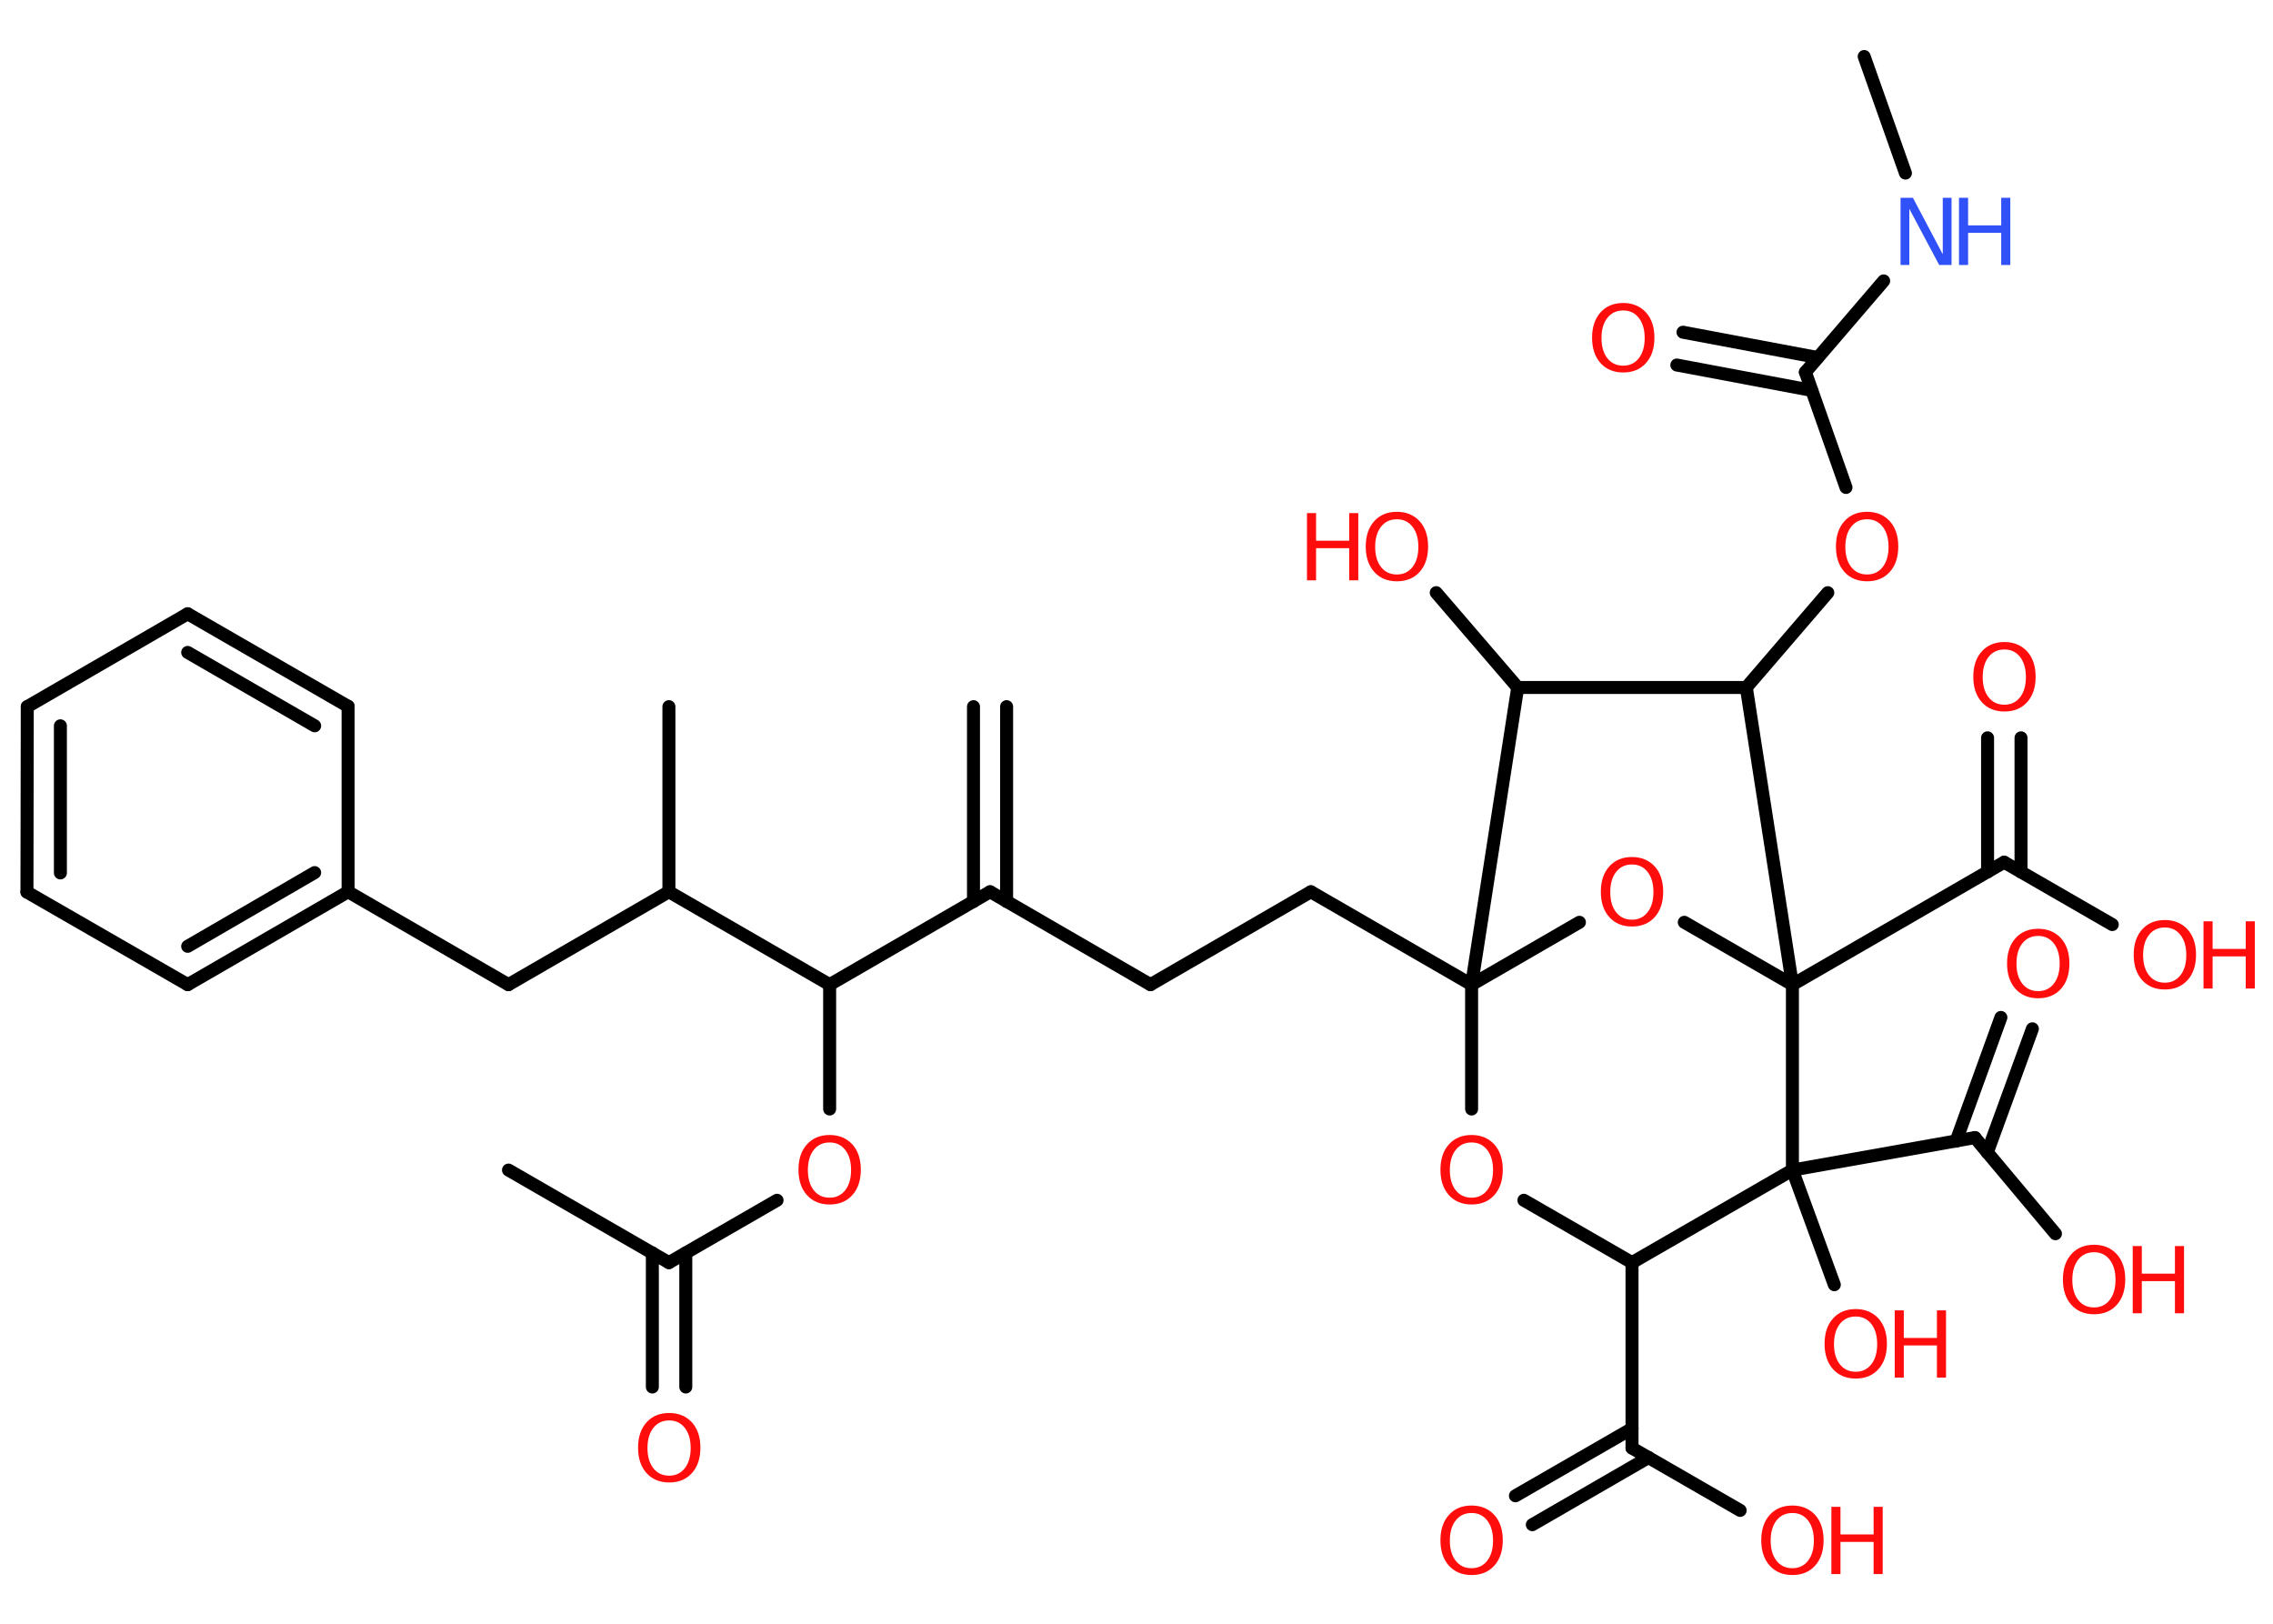 <?xml version='1.0' encoding='UTF-8'?>
<!DOCTYPE svg PUBLIC "-//W3C//DTD SVG 1.1//EN" "http://www.w3.org/Graphics/SVG/1.1/DTD/svg11.dtd">
<svg version='1.2' xmlns='http://www.w3.org/2000/svg' xmlns:xlink='http://www.w3.org/1999/xlink' width='70.0mm' height='50.0mm' viewBox='0 0 70.0 50.0'>
  <desc>Generated by the Chemistry Development Kit (http://github.com/cdk)</desc>
  <g stroke-linecap='round' stroke-linejoin='round' stroke='#000000' stroke-width='.4' fill='#FF0D0D'>
    <rect x='.0' y='.0' width='70.0' height='50.0' fill='#FFFFFF' stroke='none'/>
    <g id='mol1' class='mol'>
      <g id='mol1bnd1' class='bond'>
        <line x1='31.0' y1='21.76' x2='31.0' y2='27.76'/>
        <line x1='29.98' y1='21.76' x2='29.98' y2='27.76'/>
      </g>
      <line id='mol1bnd2' class='bond' x1='30.49' y1='27.46' x2='35.43' y2='30.32'/>
      <line id='mol1bnd3' class='bond' x1='35.43' y1='30.32' x2='40.37' y2='27.46'/>
      <line id='mol1bnd4' class='bond' x1='40.37' y1='27.46' x2='45.32' y2='30.32'/>
      <line id='mol1bnd5' class='bond' x1='45.32' y1='30.32' x2='45.32' y2='34.15'/>
      <line id='mol1bnd6' class='bond' x1='46.93' y1='36.96' x2='50.26' y2='38.88'/>
      <line id='mol1bnd7' class='bond' x1='50.26' y1='38.88' x2='50.26' y2='44.59'/>
      <g id='mol1bnd8' class='bond'>
        <line x1='50.77' y1='44.88' x2='47.19' y2='46.95'/>
        <line x1='50.26' y1='43.99' x2='46.67' y2='46.06'/>
      </g>
      <line id='mol1bnd9' class='bond' x1='50.26' y1='44.59' x2='53.59' y2='46.51'/>
      <line id='mol1bnd10' class='bond' x1='50.26' y1='38.88' x2='55.2' y2='36.03'/>
      <line id='mol1bnd11' class='bond' x1='55.2' y1='36.03' x2='56.49' y2='39.56'/>
      <line id='mol1bnd12' class='bond' x1='55.2' y1='36.03' x2='60.82' y2='35.03'/>
      <g id='mol1bnd13' class='bond'>
        <line x1='60.24' y1='35.14' x2='61.62' y2='31.33'/>
        <line x1='61.2' y1='35.49' x2='62.59' y2='31.68'/>
      </g>
      <line id='mol1bnd14' class='bond' x1='60.82' y1='35.03' x2='63.3' y2='37.99'/>
      <line id='mol1bnd15' class='bond' x1='55.2' y1='36.03' x2='55.2' y2='30.32'/>
      <line id='mol1bnd16' class='bond' x1='55.2' y1='30.32' x2='61.72' y2='26.55'/>
      <g id='mol1bnd17' class='bond'>
        <line x1='61.21' y1='26.85' x2='61.21' y2='22.72'/>
        <line x1='62.24' y1='26.85' x2='62.24' y2='22.72'/>
      </g>
      <line id='mol1bnd18' class='bond' x1='61.72' y1='26.55' x2='65.05' y2='28.47'/>
      <line id='mol1bnd19' class='bond' x1='55.2' y1='30.32' x2='51.87' y2='28.4'/>
      <line id='mol1bnd20' class='bond' x1='45.32' y1='30.32' x2='48.64' y2='28.4'/>
      <line id='mol1bnd21' class='bond' x1='55.2' y1='30.32' x2='53.78' y2='21.17'/>
      <line id='mol1bnd22' class='bond' x1='53.78' y1='21.17' x2='56.29' y2='18.25'/>
      <line id='mol1bnd23' class='bond' x1='56.85' y1='15.01' x2='55.6' y2='11.46'/>
      <g id='mol1bnd24' class='bond'>
        <line x1='55.79' y1='12.02' x2='51.64' y2='11.24'/>
        <line x1='55.98' y1='11.01' x2='51.83' y2='10.23'/>
      </g>
      <line id='mol1bnd25' class='bond' x1='55.6' y1='11.46' x2='58.01' y2='8.65'/>
      <line id='mol1bnd26' class='bond' x1='58.68' y1='5.33' x2='57.41' y2='1.74'/>
      <line id='mol1bnd27' class='bond' x1='53.78' y1='21.17' x2='46.74' y2='21.17'/>
      <line id='mol1bnd28' class='bond' x1='45.32' y1='30.32' x2='46.74' y2='21.17'/>
      <line id='mol1bnd29' class='bond' x1='46.74' y1='21.17' x2='44.23' y2='18.25'/>
      <line id='mol1bnd30' class='bond' x1='30.49' y1='27.46' x2='25.55' y2='30.32'/>
      <line id='mol1bnd31' class='bond' x1='25.55' y1='30.32' x2='25.55' y2='34.15'/>
      <line id='mol1bnd32' class='bond' x1='23.93' y1='36.96' x2='20.6' y2='38.88'/>
      <line id='mol1bnd33' class='bond' x1='20.6' y1='38.88' x2='15.66' y2='36.03'/>
      <g id='mol1bnd34' class='bond'>
        <line x1='21.12' y1='38.58' x2='21.12' y2='42.71'/>
        <line x1='20.09' y1='38.58' x2='20.09' y2='42.71'/>
      </g>
      <line id='mol1bnd35' class='bond' x1='25.55' y1='30.32' x2='20.6' y2='27.46'/>
      <line id='mol1bnd36' class='bond' x1='20.6' y1='27.46' x2='20.6' y2='21.76'/>
      <line id='mol1bnd37' class='bond' x1='20.6' y1='27.46' x2='15.66' y2='30.32'/>
      <line id='mol1bnd38' class='bond' x1='15.66' y1='30.32' x2='10.72' y2='27.46'/>
      <g id='mol1bnd39' class='bond'>
        <line x1='5.78' y1='30.32' x2='10.72' y2='27.46'/>
        <line x1='5.78' y1='29.14' x2='9.69' y2='26.87'/>
      </g>
      <line id='mol1bnd40' class='bond' x1='5.78' y1='30.32' x2='.83' y2='27.47'/>
      <g id='mol1bnd41' class='bond'>
        <line x1='.84' y1='21.76' x2='.83' y2='27.47'/>
        <line x1='1.86' y1='22.35' x2='1.86' y2='26.88'/>
      </g>
      <line id='mol1bnd42' class='bond' x1='.84' y1='21.76' x2='5.78' y2='18.9'/>
      <g id='mol1bnd43' class='bond'>
        <line x1='10.72' y1='21.75' x2='5.78' y2='18.9'/>
        <line x1='9.69' y1='22.35' x2='5.78' y2='20.09'/>
      </g>
      <line id='mol1bnd44' class='bond' x1='10.72' y1='27.46' x2='10.72' y2='21.75'/>
      <path id='mol1atm6' class='atom' d='M45.32 35.18q-.31 .0 -.49 .23q-.18 .23 -.18 .62q.0 .39 .18 .62q.18 .23 .49 .23q.3 .0 .48 -.23q.18 -.23 .18 -.62q.0 -.39 -.18 -.62q-.18 -.23 -.48 -.23zM45.32 34.95q.43 .0 .7 .29q.26 .29 .26 .78q.0 .49 -.26 .78q-.26 .29 -.7 .29q-.44 .0 -.7 -.29q-.26 -.29 -.26 -.78q.0 -.49 .26 -.78q.26 -.29 .7 -.29z' stroke='none'/>
      <path id='mol1atm9' class='atom' d='M45.32 46.59q-.31 .0 -.49 .23q-.18 .23 -.18 .62q.0 .39 .18 .62q.18 .23 .49 .23q.3 .0 .48 -.23q.18 -.23 .18 -.62q.0 -.39 -.18 -.62q-.18 -.23 -.48 -.23zM45.32 46.36q.43 .0 .7 .29q.26 .29 .26 .78q.0 .49 -.26 .78q-.26 .29 -.7 .29q-.44 .0 -.7 -.29q-.26 -.29 -.26 -.78q.0 -.49 .26 -.78q.26 -.29 .7 -.29z' stroke='none'/>
      <g id='mol1atm10' class='atom'>
        <path d='M55.2 46.59q-.31 .0 -.49 .23q-.18 .23 -.18 .62q.0 .39 .18 .62q.18 .23 .49 .23q.3 .0 .48 -.23q.18 -.23 .18 -.62q.0 -.39 -.18 -.62q-.18 -.23 -.48 -.23zM55.2 46.36q.43 .0 .7 .29q.26 .29 .26 .78q.0 .49 -.26 .78q-.26 .29 -.7 .29q-.44 .0 -.7 -.29q-.26 -.29 -.26 -.78q.0 -.49 .26 -.78q.26 -.29 .7 -.29z' stroke='none'/>
        <path d='M56.4 46.4h.28v.85h1.02v-.85h.28v2.07h-.28v-.99h-1.02v.99h-.28v-2.07z' stroke='none'/>
      </g>
      <g id='mol1atm12' class='atom'>
        <path d='M57.15 40.54q-.31 .0 -.49 .23q-.18 .23 -.18 .62q.0 .39 .18 .62q.18 .23 .49 .23q.3 .0 .48 -.23q.18 -.23 .18 -.62q.0 -.39 -.18 -.62q-.18 -.23 -.48 -.23zM57.15 40.31q.43 .0 .7 .29q.26 .29 .26 .78q.0 .49 -.26 .78q-.26 .29 -.7 .29q-.44 .0 -.7 -.29q-.26 -.29 -.26 -.78q.0 -.49 .26 -.78q.26 -.29 .7 -.29z' stroke='none'/>
        <path d='M58.35 40.35h.28v.85h1.02v-.85h.28v2.07h-.28v-.99h-1.02v.99h-.28v-2.07z' stroke='none'/>
      </g>
      <path id='mol1atm14' class='atom' d='M62.77 28.82q-.31 .0 -.49 .23q-.18 .23 -.18 .62q.0 .39 .18 .62q.18 .23 .49 .23q.3 .0 .48 -.23q.18 -.23 .18 -.62q.0 -.39 -.18 -.62q-.18 -.23 -.48 -.23zM62.77 28.6q.43 .0 .7 .29q.26 .29 .26 .78q.0 .49 -.26 .78q-.26 .29 -.7 .29q-.44 .0 -.7 -.29q-.26 -.29 -.26 -.78q.0 -.49 .26 -.78q.26 -.29 .7 -.29z' stroke='none'/>
      <g id='mol1atm15' class='atom'>
        <path d='M64.49 38.56q-.31 .0 -.49 .23q-.18 .23 -.18 .62q.0 .39 .18 .62q.18 .23 .49 .23q.3 .0 .48 -.23q.18 -.23 .18 -.62q.0 -.39 -.18 -.62q-.18 -.23 -.48 -.23zM64.49 38.33q.43 .0 .7 .29q.26 .29 .26 .78q.0 .49 -.26 .78q-.26 .29 -.7 .29q-.44 .0 -.7 -.29q-.26 -.29 -.26 -.78q.0 -.49 .26 -.78q.26 -.29 .7 -.29z' stroke='none'/>
        <path d='M65.68 38.37h.28v.85h1.02v-.85h.28v2.07h-.28v-.99h-1.02v.99h-.28v-2.07z' stroke='none'/>
      </g>
      <path id='mol1atm18' class='atom' d='M61.73 20.0q-.31 .0 -.49 .23q-.18 .23 -.18 .62q.0 .39 .18 .62q.18 .23 .49 .23q.3 .0 .48 -.23q.18 -.23 .18 -.62q.0 -.39 -.18 -.62q-.18 -.23 -.48 -.23zM61.73 19.77q.43 .0 .7 .29q.26 .29 .26 .78q.0 .49 -.26 .78q-.26 .29 -.7 .29q-.44 .0 -.7 -.29q-.26 -.29 -.26 -.78q.0 -.49 .26 -.78q.26 -.29 .7 -.29z' stroke='none'/>
      <g id='mol1atm19' class='atom'>
        <path d='M66.67 28.56q-.31 .0 -.49 .23q-.18 .23 -.18 .62q.0 .39 .18 .62q.18 .23 .49 .23q.3 .0 .48 -.23q.18 -.23 .18 -.62q.0 -.39 -.18 -.62q-.18 -.23 -.48 -.23zM66.67 28.33q.43 .0 .7 .29q.26 .29 .26 .78q.0 .49 -.26 .78q-.26 .29 -.7 .29q-.44 .0 -.7 -.29q-.26 -.29 -.26 -.78q.0 -.49 .26 -.78q.26 -.29 .7 -.29z' stroke='none'/>
        <path d='M67.86 28.37h.28v.85h1.02v-.85h.28v2.07h-.28v-.99h-1.02v.99h-.28v-2.07z' stroke='none'/>
      </g>
      <path id='mol1atm20' class='atom' d='M50.26 26.62q-.31 .0 -.49 .23q-.18 .23 -.18 .62q.0 .39 .18 .62q.18 .23 .49 .23q.3 .0 .48 -.23q.18 -.23 .18 -.62q.0 -.39 -.18 -.62q-.18 -.23 -.48 -.23zM50.26 26.39q.43 .0 .7 .29q.26 .29 .26 .78q.0 .49 -.26 .78q-.26 .29 -.7 .29q-.44 .0 -.7 -.29q-.26 -.29 -.26 -.78q.0 -.49 .26 -.78q.26 -.29 .7 -.29z' stroke='none'/>
      <path id='mol1atm22' class='atom' d='M57.5 15.99q-.31 .0 -.49 .23q-.18 .23 -.18 .62q.0 .39 .18 .62q.18 .23 .49 .23q.3 .0 .48 -.23q.18 -.23 .18 -.62q.0 -.39 -.18 -.62q-.18 -.23 -.48 -.23zM57.5 15.76q.43 .0 .7 .29q.26 .29 .26 .78q.0 .49 -.26 .78q-.26 .29 -.7 .29q-.44 .0 -.7 -.29q-.26 -.29 -.26 -.78q.0 -.49 .26 -.78q.26 -.29 .7 -.29z' stroke='none'/>
      <path id='mol1atm24' class='atom' d='M49.99 9.56q-.31 .0 -.49 .23q-.18 .23 -.18 .62q.0 .39 .18 .62q.18 .23 .49 .23q.3 .0 .48 -.23q.18 -.23 .18 -.62q.0 -.39 -.18 -.62q-.18 -.23 -.48 -.23zM49.99 9.33q.43 .0 .7 .29q.26 .29 .26 .78q.0 .49 -.26 .78q-.26 .29 -.7 .29q-.44 .0 -.7 -.29q-.26 -.29 -.26 -.78q.0 -.49 .26 -.78q.26 -.29 .7 -.29z' stroke='none'/>
      <g id='mol1atm25' class='atom'>
        <path d='M58.53 6.09h.38l.92 1.74v-1.74h.27v2.07h-.38l-.92 -1.73v1.73h-.27v-2.07z' stroke='none' fill='#3050F8'/>
        <path d='M60.33 6.09h.28v.85h1.02v-.85h.28v2.07h-.28v-.99h-1.02v.99h-.28v-2.07z' stroke='none' fill='#3050F8'/>
      </g>
      <g id='mol1atm28' class='atom'>
        <path d='M43.02 15.99q-.31 .0 -.49 .23q-.18 .23 -.18 .62q.0 .39 .18 .62q.18 .23 .49 .23q.3 .0 .48 -.23q.18 -.23 .18 -.62q.0 -.39 -.18 -.62q-.18 -.23 -.48 -.23zM43.02 15.76q.43 .0 .7 .29q.26 .29 .26 .78q.0 .49 -.26 .78q-.26 .29 -.7 .29q-.44 .0 -.7 -.29q-.26 -.29 -.26 -.78q.0 -.49 .26 -.78q.26 -.29 .7 -.29z' stroke='none'/>
        <path d='M40.25 15.8h.28v.85h1.02v-.85h.28v2.07h-.28v-.99h-1.02v.99h-.28v-2.07z' stroke='none'/>
      </g>
      <path id='mol1atm30' class='atom' d='M25.55 35.18q-.31 .0 -.49 .23q-.18 .23 -.18 .62q.0 .39 .18 .62q.18 .23 .49 .23q.3 .0 .48 -.23q.18 -.23 .18 -.62q.0 -.39 -.18 -.62q-.18 -.23 -.48 -.23zM25.55 34.95q.43 .0 .7 .29q.26 .29 .26 .78q.0 .49 -.26 .78q-.26 .29 -.7 .29q-.44 .0 -.7 -.29q-.26 -.29 -.26 -.78q.0 -.49 .26 -.78q.26 -.29 .7 -.29z' stroke='none'/>
      <path id='mol1atm33' class='atom' d='M20.61 43.74q-.31 .0 -.49 .23q-.18 .23 -.18 .62q.0 .39 .18 .62q.18 .23 .49 .23q.3 .0 .48 -.23q.18 -.23 .18 -.62q.0 -.39 -.18 -.62q-.18 -.23 -.48 -.23zM20.61 43.51q.43 .0 .7 .29q.26 .29 .26 .78q.0 .49 -.26 .78q-.26 .29 -.7 .29q-.44 .0 -.7 -.29q-.26 -.29 -.26 -.78q.0 -.49 .26 -.78q.26 -.29 .7 -.29z' stroke='none'/>
    </g>
  </g>
</svg>

